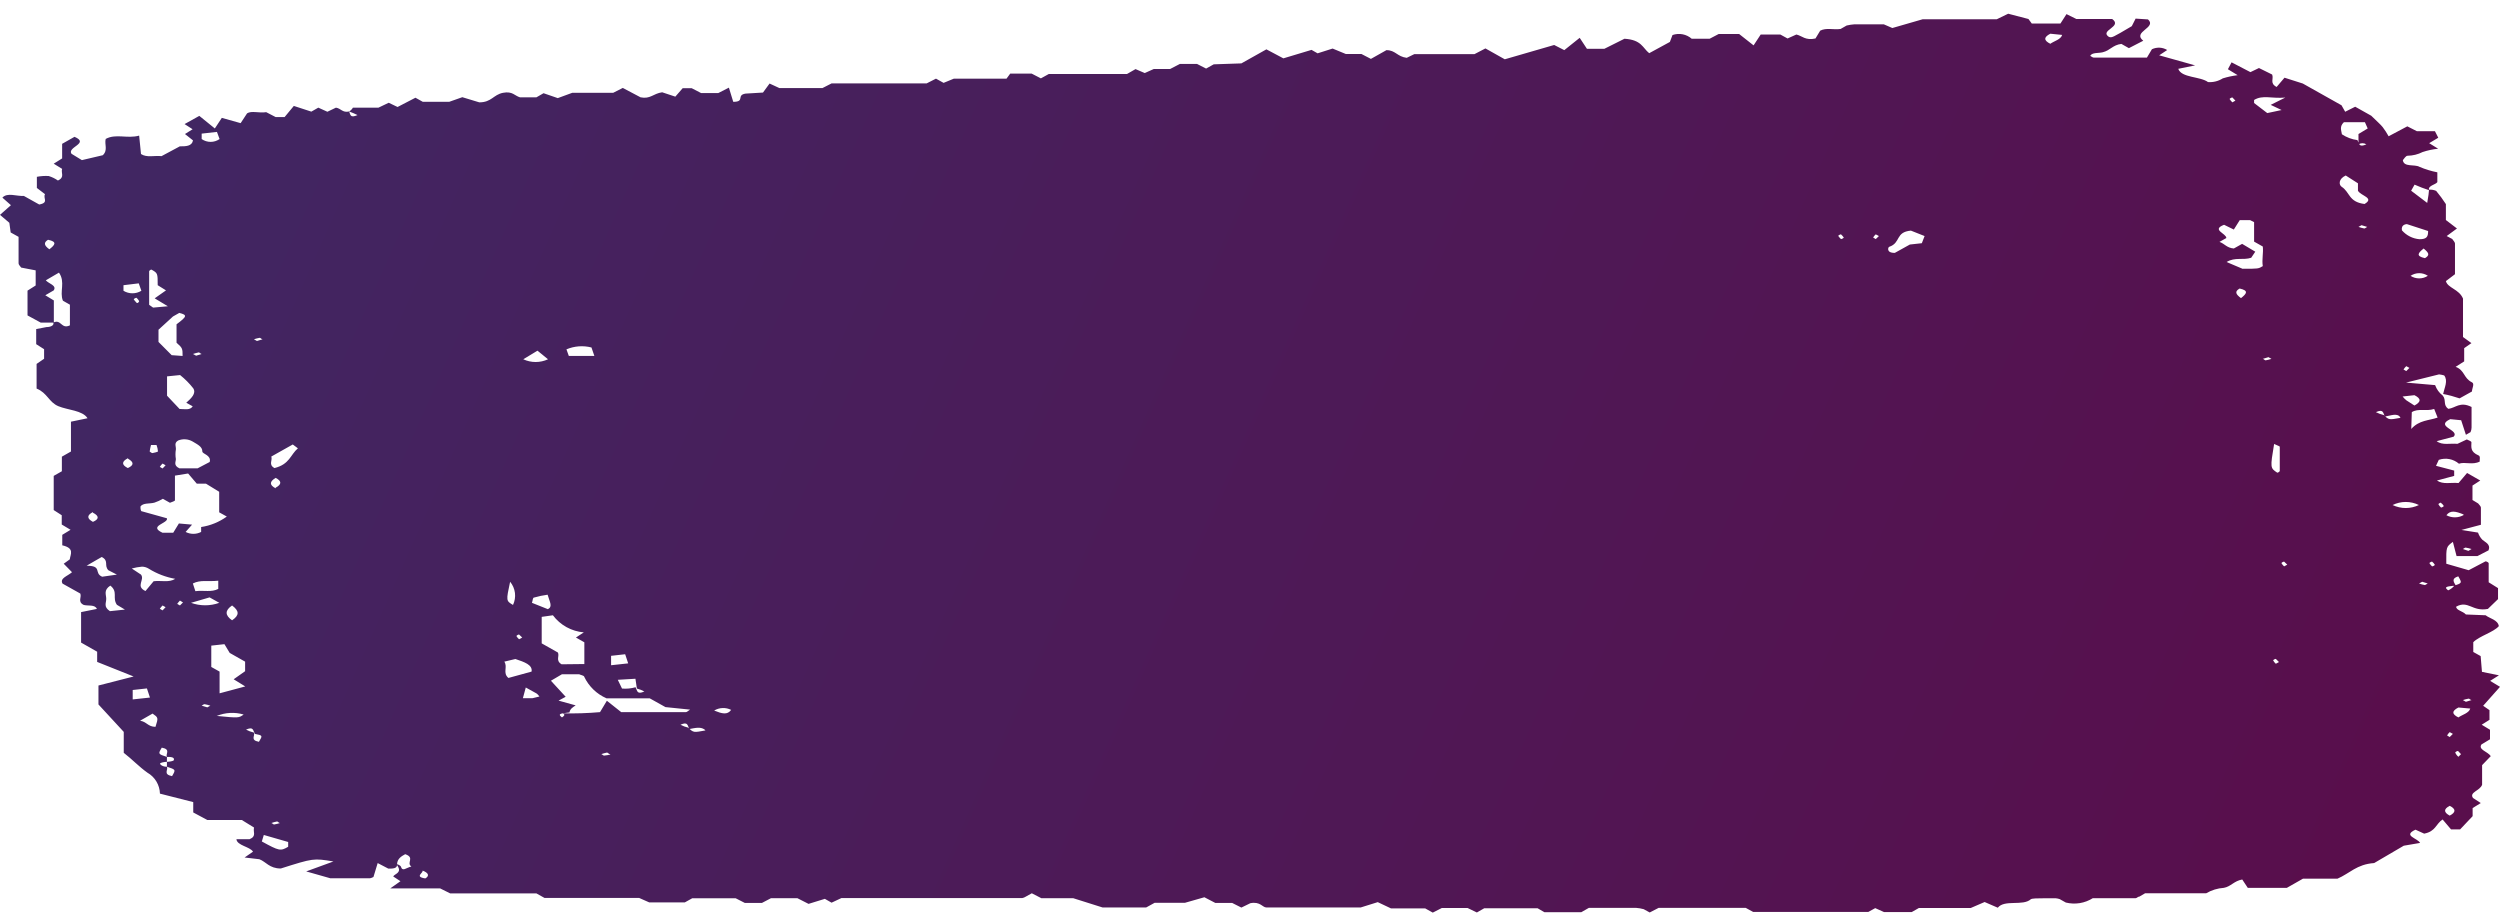 <svg width="138" height="51" viewBox="0 0 138 51" fill="none" xmlns="http://www.w3.org/2000/svg">
<path d="M134.839 21.836C135.05 22.085 134.839 22.363 135.151 22.568C135.544 22.524 135.791 22.143 136.43 22.465C136.43 22.802 136.43 23.197 136.43 23.599C136.429 23.688 136.41 23.775 136.372 23.855C136.372 23.855 136.263 23.921 136.118 24.001C136.031 23.716 135.951 23.475 135.856 23.197L135.253 23.138C134.374 23.548 135.798 23.731 135.442 24.104L134.505 24.352C134.817 24.594 135.231 24.462 135.653 24.499L136.169 24.257C136.249 24.301 136.416 24.352 136.423 24.411C136.423 24.667 136.336 24.938 136.823 25.142C136.932 25.194 136.866 25.376 136.881 25.479C136.481 25.683 136.067 25.479 135.733 25.596C135.581 25.467 135.4 25.379 135.205 25.342C135.01 25.305 134.809 25.319 134.621 25.384L134.468 25.713L135.471 25.976V26.269L134.519 26.525C134.861 26.759 135.297 26.62 135.711 26.664L136.183 26.108L136.91 26.525L136.481 26.803V27.6L136.794 27.79C136.845 27.863 136.939 27.936 136.946 28.017C136.946 28.331 136.946 28.646 136.946 28.968L135.871 29.253L136.786 29.399C136.836 29.547 136.918 29.682 137.026 29.794C137.186 29.94 137.499 30.035 137.368 30.379L136.757 30.694H135.602L135.399 29.911C135.028 30.189 135.028 30.189 135.035 31.118L136.271 31.476L137.201 30.986C137.266 30.986 137.375 31.052 137.375 31.089C137.375 31.44 137.375 31.82 137.375 32.142L137.891 32.464V33.071L137.331 33.612C136.467 33.78 136.249 33.115 135.58 33.488C135.58 33.693 135.944 33.729 136.118 33.919L137.208 33.963C137.419 34.139 137.884 34.212 137.935 34.563C137.651 34.899 136.866 35.104 136.525 35.448V35.989L136.932 36.216L137.004 37.086L137.942 37.277L137.455 37.584L138 37.913L137.07 38.959L137.419 39.2V39.734L136.99 40.005L137.448 40.283V40.809L136.975 41.095C136.786 41.387 137.31 41.475 137.491 41.738L137.012 42.236V43.318C136.895 43.655 136.285 43.728 136.51 44.05L136.939 44.328L136.489 44.605V45.052L135.798 45.783H135.297L134.832 45.234C134.447 45.49 134.454 45.893 133.814 46.017L133.335 45.798C132.608 46.134 133.444 46.258 133.589 46.529L132.688 46.683L131.053 47.641C130.087 47.707 129.709 48.211 129.026 48.504H127.122L126.235 49.009H124.077L123.772 48.548C123.314 48.628 123.14 48.943 122.755 49.009C122.411 49.032 122.078 49.134 121.781 49.309H118.409L118.097 49.491C118.01 49.491 117.951 49.579 117.893 49.579H115.524C115.305 49.717 115.06 49.81 114.804 49.852C114.548 49.893 114.286 49.882 114.035 49.821L113.693 49.63C113.627 49.608 113.559 49.593 113.49 49.586C113.25 49.586 113.01 49.586 112.763 49.586C112.516 49.586 112.174 49.586 112.102 49.638C111.666 50.033 110.649 49.638 110.278 50.106L109.551 49.791L108.788 50.12H106.15H105.925L105.526 50.347H104L103.513 50.128L103.128 50.34H96.777L96.362 50.113H91.559L91.065 50.369L90.731 50.186C90.591 50.148 90.447 50.123 90.302 50.113H87.708L87.286 50.354H85.252L84.874 50.135H81.931L81.524 50.369L81.008 50.12H79.591L79.09 50.376L78.668 50.142H76.779L76.052 49.798L75.115 50.091H69.897C69.694 50.091 69.563 49.747 69.018 49.857L68.524 50.098L68.015 49.842H67.085L66.482 49.528L65.407 49.835H63.735L63.27 50.091H60.858L59.237 49.579H57.479L56.956 49.309L56.614 49.499C56.559 49.535 56.497 49.56 56.432 49.572H46.448L45.903 49.828L45.532 49.616L44.632 49.894L44.014 49.579H42.56L42.059 49.842H41.114L40.613 49.586H38.208L37.801 49.813H35.839L35.279 49.565H30.055L29.611 49.316H24.852L24.292 49.038H21.546L22.105 48.643L21.705 48.38C21.785 48.226 22.229 48.182 21.916 47.758C21.836 47.641 22.09 47.758 22.127 47.831C22.221 48.138 22.403 47.904 22.708 47.831C22.41 47.626 22.926 47.341 22.367 47.151C22.141 47.275 21.916 47.407 21.916 47.743C21.916 47.948 21.669 47.948 21.436 47.948L20.848 47.641L20.615 48.409C20.554 48.444 20.488 48.468 20.419 48.482H18.239L16.902 48.102L18.406 47.553C17.302 47.37 17.302 47.37 15.5 47.941C14.867 47.941 14.686 47.568 14.315 47.429L13.501 47.334L13.966 47.012C13.799 46.734 13.08 46.675 13.051 46.324H13.777C14.184 46.156 13.952 45.915 14.024 45.681L13.349 45.264H11.445L10.667 44.847V44.276L8.829 43.808C8.822 43.572 8.755 43.342 8.634 43.139C8.513 42.937 8.343 42.769 8.139 42.653C7.666 42.316 7.303 41.921 6.831 41.555V40.4L5.435 38.886V37.84L7.376 37.342L5.363 36.538V35.975L4.476 35.47V33.788L5.348 33.612C5.239 33.356 4.861 33.459 4.622 33.393C4.265 33.217 4.52 32.976 4.433 32.764L3.452 32.215C3.284 31.915 3.728 31.805 3.975 31.586L3.517 31.118L3.851 30.877C3.888 30.591 4.135 30.262 3.437 30.101V29.523L3.895 29.245L3.408 28.953V28.441L2.965 28.156V26.269L3.415 26.013V25.208L3.917 24.923V23.277L4.832 23.087C4.556 22.648 3.742 22.641 3.219 22.421C2.696 22.202 2.616 21.69 2.02 21.449V20.088L2.434 19.803V19.276L1.998 18.998V18.165L2.565 18.055C2.812 18.055 3.001 17.952 2.943 17.806C3.386 17.594 3.372 18.194 3.859 17.96V16.819L3.473 16.599C3.27 16.109 3.626 15.575 3.255 15.049L2.529 15.473C2.674 15.656 3.154 15.751 2.965 16.029L2.5 16.299L2.972 16.585V17.806C2.732 17.806 2.492 17.806 2.245 17.806L1.519 17.411V16.043L1.969 15.758V14.924L1.17 14.771C1.119 14.697 1.025 14.617 1.025 14.537C1.025 14.047 1.025 13.556 1.025 13.074L0.589 12.832L0.516 12.299L0 11.86L0.603 11.326L0.131 10.909C0.414 10.609 0.908 10.843 1.315 10.814L2.165 11.289C2.725 11.187 2.354 10.931 2.485 10.719L2.035 10.375V9.76C2.25 9.718 2.47 9.703 2.689 9.717C2.87 9.772 3.042 9.856 3.197 9.965C3.597 9.782 3.35 9.541 3.43 9.322L2.965 9.036L3.43 8.744V7.939L4.113 7.552C4.963 7.917 3.691 8.115 3.946 8.488L4.52 8.839L5.675 8.568C5.973 8.283 5.755 7.968 5.835 7.669C6.395 7.361 7.027 7.669 7.681 7.486L7.783 8.502C8.102 8.714 8.509 8.576 8.916 8.619L9.926 8.078C10.253 8.078 10.595 8.078 10.653 7.749L10.21 7.398L10.631 7.135L10.188 6.849L11.002 6.396L11.859 7.091L12.244 6.506L13.283 6.798L13.639 6.257C13.886 6.096 14.315 6.257 14.693 6.191L15.216 6.462H15.71C15.856 6.279 16.016 6.096 16.219 5.847L17.186 6.162L17.571 5.942L18.072 6.169L18.544 5.942C18.828 5.986 18.9 6.235 19.271 6.154C19.351 6.323 19.315 6.535 19.736 6.352C19.585 6.276 19.43 6.21 19.271 6.154C19.358 6.103 19.431 6.03 19.482 5.942H20.892L21.458 5.672L21.945 5.906L22.933 5.394L23.34 5.621H24.794L25.52 5.365L26.458 5.65C27.134 5.65 27.235 5.226 27.766 5.123C28.296 5.021 28.412 5.291 28.703 5.372H29.611L30.004 5.145L30.789 5.416L31.588 5.123H33.848L34.378 4.853L35.359 5.372C35.904 5.482 36.05 5.167 36.551 5.094L37.278 5.335L37.685 4.867H38.179L38.702 5.138H39.647L40.235 4.838L40.475 5.621C41.144 5.621 40.628 5.255 41.151 5.167L42.117 5.109C42.241 4.948 42.35 4.794 42.48 4.611L43.018 4.86H45.402L45.903 4.604H51.15L51.666 4.341L52.087 4.575L52.654 4.341H55.56L55.764 4.063H56.948L57.457 4.326L57.893 4.085H62.209L62.682 3.814L63.19 4.033L63.692 3.807H64.593L65.13 3.529H66.075L66.577 3.785L66.998 3.551L68.524 3.499L69.905 2.724L70.842 3.221L72.397 2.753L72.731 2.944L73.56 2.68L74.287 2.98H75.151L75.674 3.251L76.532 2.768C77.033 2.768 77.12 3.126 77.651 3.192L78.072 2.987H81.393L81.996 2.673L83.064 3.273L85.79 2.483L86.349 2.768L87.199 2.088L87.599 2.695H88.558L89.67 2.139C90.622 2.197 90.673 2.651 91.036 2.936L92.177 2.315L92.322 1.934C92.501 1.871 92.694 1.857 92.88 1.893C93.066 1.929 93.24 2.014 93.383 2.139H94.371L94.873 1.876H95.999L96.798 2.505L97.191 1.905H98.273L98.673 2.124L99.16 1.905C99.48 1.978 99.654 2.249 100.214 2.124L100.475 1.693C100.81 1.517 101.202 1.656 101.602 1.598L101.936 1.408C102.077 1.375 102.22 1.353 102.365 1.342H103.985L104.457 1.547L106.129 1.064H110.22L110.852 0.757L111.971 1.049L112.153 1.298H113.737L114.071 0.779L114.616 1.049C115.299 1.049 116.004 1.049 116.593 1.049C117.188 1.481 115.866 1.671 116.411 2.037C116.585 2.088 116.585 2.088 117.675 1.444L117.886 1.027L118.569 1.071C119.085 1.532 117.675 1.751 118.308 2.249L117.515 2.658L117.101 2.424C116.614 2.483 116.491 2.783 116.069 2.885C115.844 2.944 115.481 2.885 115.379 3.083C115.452 3.119 115.51 3.178 115.568 3.178H118.511L118.787 2.717C118.92 2.654 119.067 2.625 119.214 2.632C119.361 2.64 119.504 2.684 119.63 2.761L119.187 3.053L121.171 3.609L120.24 3.799C120.415 4.304 121.447 4.209 121.883 4.531C122.169 4.552 122.454 4.48 122.697 4.326C122.965 4.243 123.239 4.185 123.518 4.15L122.98 3.821L123.183 3.441L124.223 3.982L124.695 3.755L125.422 4.114C125.523 4.355 125.269 4.589 125.669 4.801L126.105 4.289L127.115 4.611L129.251 5.811L129.454 6.169L130.007 5.891L130.893 6.389C131.242 6.732 131.402 6.864 131.525 7.018C131.646 7.178 131.755 7.347 131.852 7.522L132.884 6.974L133.415 7.244H134.41L134.592 7.603L134.091 7.903L134.585 8.21C134.293 8.239 134.006 8.3 133.727 8.393C133.47 8.523 133.187 8.593 132.899 8.597C132.79 8.597 132.688 8.795 132.637 8.839C132.688 9.248 133.291 9.051 133.56 9.212C133.876 9.346 134.205 9.446 134.541 9.512V10.053C134.447 10.199 134.003 10.243 134.083 10.499C133.812 10.411 133.545 10.308 133.284 10.192L133.095 10.528L133.982 11.201C134.047 10.806 134.076 10.638 134.083 10.47C134.217 10.46 134.352 10.483 134.476 10.536C134.669 10.769 134.849 11.013 135.013 11.267V12.145L135.624 12.613L135.057 13.03L135.362 13.191C135.42 13.279 135.508 13.359 135.515 13.44C135.515 14.017 135.515 14.595 135.515 15.136L135.013 15.517C135.115 15.904 135.74 15.956 135.958 16.482V18.603L136.423 18.94L136.023 19.218V19.949L135.551 20.249C136.067 20.447 135.973 20.863 136.452 21.105C136.612 21.178 136.452 21.441 136.452 21.61L135.769 21.99C135.472 21.888 135.169 21.807 134.861 21.748C134.933 21.397 135.144 21.017 134.919 20.724C134.826 20.696 134.732 20.677 134.636 20.666L132.812 21.119L134.418 21.258C134.5 21.488 134.646 21.689 134.839 21.836ZM9.214 42.053C9.345 42.053 9.577 42.009 9.592 41.965C9.657 41.804 9.447 41.775 9.214 41.782C9.127 41.614 9.447 41.365 8.931 41.27C8.72 41.621 8.72 41.621 9.214 41.782V42.053C9.083 42.053 8.851 42.097 8.836 42.148C8.822 42.199 8.982 42.331 9.214 42.323C9.301 42.499 8.982 42.74 9.497 42.843C9.708 42.484 9.708 42.484 9.214 42.323V42.053ZM14.068 40.51C13.959 40.305 13.995 40.093 13.581 40.275C13.717 40.348 13.861 40.402 14.01 40.436C14.104 40.612 13.785 40.853 14.293 40.948C14.504 40.597 14.504 40.597 14.068 40.51ZM38.048 40.239C37.946 40.034 37.975 39.822 37.561 40.005C37.696 40.077 37.84 40.131 37.99 40.166C38.28 40.444 38.28 40.444 38.942 40.319C38.731 40.078 38.331 40.195 38.07 40.239H38.048ZM135.42 32.347C135.914 32.186 135.914 32.186 135.696 31.813C135.268 31.945 135.478 32.164 135.558 32.318C135.188 32.376 134.832 32.354 135.137 32.588C135.264 32.535 135.376 32.452 135.464 32.347H135.42ZM131.642 22.985C131.533 22.772 131.569 22.568 131.148 22.75C131.286 22.821 131.433 22.875 131.584 22.911C131.867 23.182 131.867 23.182 132.506 23.065C132.368 22.758 131.932 22.955 131.685 22.985H131.642ZM35.083 37.935C35.185 38.14 35.156 38.352 35.57 38.169C35.439 38.099 35.3 38.045 35.156 38.008L35.076 37.467L34.102 37.525L34.335 38.008C34.587 38.03 34.84 38.005 35.083 37.935ZM130.13 7.734C130.239 7.939 130.203 8.151 130.624 7.968C130.559 7.927 130.484 7.905 130.406 7.905C130.329 7.905 130.254 7.927 130.188 7.968V7.398L130.697 7.091C130.646 6.974 130.588 6.857 130.544 6.747H129.382C129.127 6.988 129.244 7.2 129.273 7.413C129.531 7.584 129.824 7.694 130.13 7.734ZM31.065 39.376C31.751 39.392 32.437 39.37 33.121 39.31L33.499 38.681L34.291 39.31C35.65 39.31 36.755 39.31 37.859 39.31C37.917 39.31 37.968 39.251 38.092 39.171L36.733 39.032L35.868 38.549H33.484C32.943 38.316 32.504 37.892 32.249 37.357C32.249 37.291 32.031 37.255 31.966 37.218H31.021L30.411 37.577L31.225 38.462L30.832 38.674L31.777 38.937C31.617 39.039 31.464 39.134 31.435 39.325C31.065 39.383 30.709 39.368 31.021 39.602C31.123 39.529 31.232 39.456 31.065 39.376ZM9.214 28.609C9.316 28.887 8.153 29.026 8.967 29.406H9.563L9.875 28.895L10.602 28.96L10.246 29.363C10.378 29.432 10.525 29.468 10.675 29.468C10.824 29.468 10.971 29.432 11.103 29.363V29.092C11.614 29.015 12.1 28.817 12.52 28.514L12.099 28.28V27.146L11.372 26.7H10.864L10.384 26.137L9.657 26.254C9.657 26.722 9.657 27.168 9.657 27.614C9.657 27.666 9.476 27.709 9.381 27.753L8.989 27.534C8.841 27.621 8.686 27.692 8.524 27.746C8.269 27.819 7.884 27.746 7.753 27.965C7.753 28.039 7.753 28.127 7.797 28.214L9.214 28.609ZM32.256 36.655V35.455L31.791 35.192L32.227 34.907C31.893 34.879 31.568 34.781 31.273 34.619C30.979 34.456 30.722 34.233 30.52 33.963L29.902 34.051V35.514L30.796 36.019C30.898 36.223 30.651 36.457 30.999 36.669L32.256 36.655ZM124.426 13.337C124.426 12.979 124.426 12.606 124.426 12.262C124.426 12.262 124.317 12.203 124.208 12.152H123.634L123.307 12.671L122.769 12.408C122.043 12.686 122.9 12.884 122.893 13.14L122.515 13.352C122.806 13.454 122.907 13.681 123.307 13.717L123.765 13.461L124.491 13.893L124.266 14.229C123.816 14.376 123.38 14.178 122.907 14.463L123.787 14.836C124.666 14.836 124.666 14.836 124.906 14.69C124.847 14.317 124.949 13.959 124.906 13.608L124.426 13.337ZM12.898 37.496L13.53 37.05V36.523L12.68 36.041L12.389 35.558L11.663 35.638V36.816L12.121 37.072V38.271L13.538 37.891L12.898 37.496ZM11.576 25.501C11.677 25.113 11.154 25.062 11.169 24.916C11.169 24.652 10.9 24.535 10.638 24.374C10.517 24.303 10.382 24.261 10.242 24.25C10.102 24.24 9.962 24.263 9.832 24.316C9.585 24.462 9.73 24.645 9.708 24.813C9.679 24.987 9.679 25.165 9.708 25.34C9.708 25.501 9.563 25.691 9.904 25.852H10.907L11.576 25.501ZM10.079 19.649C10.079 19.247 10.079 19.21 9.745 18.918V17.901C10.333 17.462 10.348 17.389 9.897 17.272L9.548 17.47L8.749 18.201V18.874L9.476 19.605L10.079 19.649ZM9.221 20.776V21.843L9.912 22.575C10.181 22.575 10.486 22.663 10.638 22.429L10.282 22.231C10.551 21.99 10.849 21.719 10.667 21.434C10.454 21.162 10.21 20.917 9.941 20.703L9.221 20.776ZM105.482 12.73C104.61 12.81 104.937 13.403 104.29 13.622C104.232 13.622 104.087 13.966 104.595 13.959L105.424 13.498L106.085 13.425C106.129 13.308 106.158 13.227 106.238 13.03L105.482 12.73ZM8.03 32.625L8.48 32.084C8.902 32.032 9.33 32.171 9.672 31.952C9.157 31.86 8.664 31.672 8.219 31.396C8.106 31.323 7.975 31.282 7.841 31.279C7.649 31.296 7.459 31.33 7.274 31.381L7.783 31.718C8.008 32.01 7.463 32.361 8.03 32.625ZM8.538 16.468L9.163 16.029L8.705 15.743C8.705 15.078 8.705 15.078 8.357 14.88C8.313 14.88 8.233 14.946 8.233 14.976C8.233 15.597 8.233 16.212 8.233 16.826C8.233 16.826 8.32 16.892 8.451 16.98L9.265 16.906L8.538 16.468ZM29.343 37.072C29.408 36.699 28.95 36.545 28.449 36.377L27.838 36.523C28.042 36.823 27.729 37.138 28.064 37.423L29.343 37.072ZM129.484 9.687C129.077 9.877 129.098 10.199 129.258 10.309C129.723 10.609 129.636 11.15 130.523 11.26C131.097 10.923 130.312 10.814 130.159 10.528V10.119L129.484 9.687ZM14.976 25.201C15.056 25.413 14.802 25.647 15.151 25.837C15.994 25.625 16.023 25.106 16.444 24.747L16.161 24.535L14.976 25.201ZM125.342 5.789L126.148 5.386C125.378 5.452 124.906 5.226 124.426 5.518V5.686L125.153 6.242L125.945 6.074L125.342 5.789ZM133.102 23.679C133.538 23.182 134.083 23.219 134.556 23.05L134.367 22.575C133.916 22.721 133.495 22.524 133.131 22.75L133.102 23.679ZM132.863 12.372C132.863 12.372 132.521 12.372 132.586 12.715C132.834 12.998 133.18 13.173 133.553 13.205C133.967 13.205 134.032 13.059 134.032 12.752L132.863 12.372ZM125.531 24.506C125.313 25.83 125.312 25.83 125.705 26.093C125.756 26.093 125.843 26.027 125.843 25.998C125.843 25.552 125.843 25.106 125.843 24.667C125.857 24.638 125.749 24.608 125.531 24.506ZM14.453 46.449C15.412 46.975 15.485 46.99 15.907 46.741V46.478L14.562 46.09L14.453 46.449ZM32.809 19.649L32.649 19.181C32.19 19.063 31.705 19.099 31.268 19.284L31.399 19.649H32.809ZM6.089 32.325C5.704 32.581 5.864 32.815 5.864 33.056C5.864 33.298 5.704 33.495 6.068 33.736L6.896 33.649L6.453 33.385C6.184 32.998 6.533 32.669 6.089 32.325ZM6.453 31.718L5.98 31.476C5.726 31.198 6.031 30.964 5.617 30.745C5.385 30.884 5.13 31.016 4.781 31.228C5.668 31.228 5.167 31.63 5.639 31.835L6.453 31.718ZM12.048 32.054C11.489 32.12 11.074 31.988 10.646 32.208L10.784 32.632C11.263 32.574 11.67 32.705 12.048 32.508V32.054ZM30.215 32.83C29.969 32.863 29.726 32.914 29.488 32.983C29.401 32.983 29.415 33.129 29.364 33.276L30.244 33.627C30.527 33.48 30.338 33.224 30.229 32.83H30.215ZM10.544 33.276C11.049 33.458 11.601 33.458 12.106 33.276L11.568 32.976L10.544 33.276ZM28.158 32.113C27.933 33.166 27.933 33.166 28.318 33.393C28.416 33.186 28.453 32.956 28.425 32.729C28.396 32.502 28.304 32.288 28.158 32.113ZM11.132 7.676C11.277 7.777 11.45 7.832 11.627 7.832C11.803 7.832 11.976 7.777 12.121 7.676L11.975 7.281L11.132 7.376V7.676ZM7.732 39.785C8.102 39.837 8.153 40.114 8.582 40.122C8.749 39.61 8.734 39.61 8.422 39.39L7.732 39.785ZM6.816 16.051C6.965 16.142 7.136 16.19 7.31 16.19C7.484 16.19 7.655 16.142 7.804 16.051L7.659 15.641L6.816 15.743V16.051ZM28.885 19.832C29.099 19.931 29.332 19.983 29.568 19.983C29.804 19.983 30.037 19.931 30.251 19.832L29.669 19.357L28.885 19.832ZM33.732 36.721L34.676 36.618L34.509 36.114L33.732 36.201V36.721ZM7.325 38.608L8.277 38.505L8.11 38.001L7.325 38.088V38.608ZM132.623 21.887C132.686 21.965 132.756 22.036 132.833 22.099L133.277 22.385C133.655 22.18 133.655 22.004 133.277 21.814L132.623 21.887ZM11.997 39.522C13.182 39.639 13.182 39.632 13.45 39.442C12.959 39.298 12.434 39.326 11.961 39.522H11.997ZM132.07 27.878C132.298 27.986 132.546 28.043 132.797 28.043C133.048 28.043 133.297 27.986 133.524 27.878C133.298 27.766 133.049 27.708 132.797 27.708C132.545 27.708 132.297 27.766 132.07 27.878ZM135.704 39.054C135.333 39.244 135.333 39.42 135.704 39.602C135.914 39.449 136.285 39.368 136.358 39.112L135.704 39.054ZM113.177 1.861C112.807 2.051 112.807 2.234 113.177 2.417C113.388 2.263 113.759 2.183 113.831 1.927L113.177 1.861ZM12.811 33.422C12.411 33.693 12.411 33.963 12.811 34.241C13.218 33.963 13.218 33.729 12.811 33.422ZM28.863 38.542H29.386L29.779 38.447C29.72 38.388 29.684 38.315 29.604 38.271C29.524 38.227 29.284 38.096 29.023 37.95L28.863 38.542ZM2.725 13.761C3.037 13.52 3.175 13.344 2.652 13.235C2.405 13.388 2.42 13.542 2.725 13.761ZM133.059 15.224C133.201 15.318 133.368 15.367 133.538 15.367C133.709 15.367 133.875 15.318 134.018 15.224C133.877 15.13 133.711 15.079 133.542 15.079C133.373 15.079 133.207 15.13 133.066 15.224H133.059ZM123.699 16.46C124.012 16.212 124.15 16.043 123.627 15.926C123.351 16.087 123.394 16.233 123.707 16.46H123.699ZM8.64 24.564H8.335C8.304 24.682 8.279 24.802 8.262 24.923C8.262 24.923 8.378 25.018 8.415 25.011C8.451 25.003 8.713 24.952 8.72 24.916C8.71 24.795 8.683 24.677 8.64 24.564ZM7.056 25.296C6.707 25.479 6.707 25.662 7.056 25.837C7.397 25.683 7.397 25.515 7.085 25.332L7.056 25.296ZM15.216 26.92C15.558 26.737 15.558 26.554 15.216 26.378C14.867 26.59 14.867 26.773 15.216 26.956V26.92ZM5.13 28.265C4.789 28.441 4.789 28.624 5.13 28.807C5.479 28.66 5.479 28.477 5.13 28.302V28.265ZM135.987 28.397C135.551 28.221 135.26 28.148 135.042 28.441C135.188 28.519 135.351 28.559 135.516 28.557C135.681 28.556 135.843 28.514 135.987 28.434V28.397ZM39.421 39.222C39.857 39.398 40.148 39.478 40.359 39.186C40.212 39.112 40.049 39.077 39.885 39.084C39.722 39.09 39.562 39.138 39.421 39.222ZM135.224 44.481C134.883 44.657 134.883 44.84 135.224 45.022C135.573 44.84 135.573 44.657 135.224 44.481ZM23.319 48.043C23.413 48.175 22.839 48.394 23.478 48.489C23.704 48.358 23.689 48.182 23.289 48.043H23.319ZM133.785 13.717C133.48 13.966 133.335 14.134 133.858 14.251C134.12 14.09 134.105 13.981 133.785 13.717ZM130.356 12.43L130.188 12.525C130.293 12.562 130.4 12.591 130.508 12.613C130.552 12.613 130.617 12.555 130.668 12.525L130.356 12.43ZM101.623 12.935C101.573 12.935 101.464 13.001 101.471 13.023C101.515 13.086 101.566 13.145 101.623 13.198C101.674 13.198 101.783 13.132 101.776 13.11C101.731 13.046 101.68 12.988 101.623 12.935ZM103.716 13.03L103.542 12.935C103.485 12.986 103.436 13.045 103.396 13.11C103.396 13.11 103.491 13.169 103.542 13.198L103.716 13.03ZM7.535 16.438C7.477 16.438 7.376 16.504 7.383 16.526C7.39 16.548 7.477 16.643 7.535 16.709C7.594 16.775 7.695 16.643 7.681 16.621C7.643 16.552 7.594 16.49 7.535 16.438ZM14.184 18.823L14.497 18.728C14.439 18.728 14.373 18.64 14.337 18.647C14.229 18.665 14.121 18.692 14.017 18.728L14.184 18.823ZM10.827 19.635L11.132 19.54C11.082 19.54 11.016 19.452 10.973 19.452C10.864 19.474 10.758 19.503 10.653 19.54L10.827 19.635ZM125.218 19.715L124.906 19.81C124.956 19.81 125.022 19.898 125.065 19.891C125.174 19.871 125.28 19.844 125.385 19.81L125.218 19.715ZM133.001 20.308L132.826 20.212C132.767 20.266 132.716 20.328 132.674 20.395C132.674 20.395 132.775 20.454 132.826 20.483L133.001 20.308ZM9.141 25.683L8.974 25.588C8.915 25.642 8.864 25.704 8.822 25.771C8.822 25.771 8.923 25.83 8.974 25.859L9.141 25.683ZM134.745 27.746C134.694 27.746 134.592 27.812 134.599 27.834C134.637 27.903 134.686 27.965 134.745 28.017C134.803 28.017 134.904 27.951 134.897 27.929C134.858 27.863 134.806 27.806 134.745 27.761V27.746ZM136.256 30.409L136.43 30.306C136.323 30.272 136.214 30.245 136.103 30.226C136.067 30.226 136.002 30.277 135.951 30.306L136.256 30.409ZM126.257 31.169L126.083 31.001C126.032 31.001 125.923 31.067 125.937 31.089C125.977 31.154 126.026 31.213 126.083 31.264L126.257 31.169ZM134.25 31.001C134.2 31.001 134.091 31.067 134.105 31.089C134.145 31.154 134.194 31.213 134.25 31.264C134.309 31.264 134.41 31.198 134.403 31.177C134.363 31.109 134.311 31.05 134.25 31.001ZM133.705 32.113L133.531 32.208C133.637 32.248 133.746 32.278 133.858 32.296C133.858 32.296 133.96 32.244 134.011 32.208L133.705 32.113ZM10.101 33.254L9.933 33.151C9.878 33.208 9.827 33.269 9.781 33.334C9.781 33.334 9.883 33.393 9.933 33.422L10.101 33.254ZM9.141 33.517L8.974 33.422C8.917 33.477 8.866 33.539 8.822 33.605C8.822 33.605 8.923 33.663 8.974 33.693L9.141 33.517ZM28.827 35.192L28.652 35.024C28.601 35.024 28.5 35.09 28.507 35.112C28.546 35.177 28.595 35.236 28.652 35.287L28.827 35.192ZM125.799 36.545L125.625 36.37C125.574 36.37 125.465 36.435 125.48 36.457C125.517 36.526 125.566 36.588 125.625 36.64L125.799 36.545ZM136.118 38.739L136.43 38.644C136.372 38.644 136.307 38.557 136.271 38.564C136.162 38.582 136.055 38.609 135.951 38.644L136.118 38.739ZM11.445 39.047L11.612 38.952C11.508 38.917 11.401 38.89 11.292 38.871C11.249 38.871 11.183 38.922 11.132 38.952L11.445 39.047ZM135.399 40.51L135.224 40.414C135.165 40.466 135.116 40.528 135.079 40.597C135.079 40.597 135.173 40.656 135.224 40.685L135.399 40.51ZM33.666 41.629C33.615 41.629 33.55 41.541 33.506 41.541C33.398 41.563 33.291 41.593 33.187 41.629C33.237 41.629 33.303 41.716 33.346 41.709C33.464 41.698 33.58 41.678 33.695 41.651L33.666 41.629ZM135.849 41.629L135.682 41.453C135.624 41.453 135.522 41.519 135.529 41.541C135.567 41.632 135.627 41.713 135.704 41.775L135.849 41.629ZM15.456 45.432C15.398 45.432 15.332 45.344 15.296 45.344C15.187 45.365 15.081 45.394 14.976 45.432C15.027 45.432 15.093 45.52 15.129 45.512C15.24 45.493 15.349 45.467 15.456 45.432ZM123.394 5.555L123.227 5.379C123.176 5.379 123.067 5.445 123.074 5.467C123.117 5.535 123.168 5.596 123.227 5.65L123.394 5.555Z" fill="url(#paint0_linear_9_567)"/>
<defs>
<linearGradient id="paint0_linear_9_567" x1="1.52327e-06" y1="4.409" x2="124.455" y2="59.928" gradientUnits="userSpaceOnUse">
<stop stop-color="#3F2864"/>
<stop offset="1" stop-color="#590E4C"/>
</linearGradient>
</defs>
</svg>
